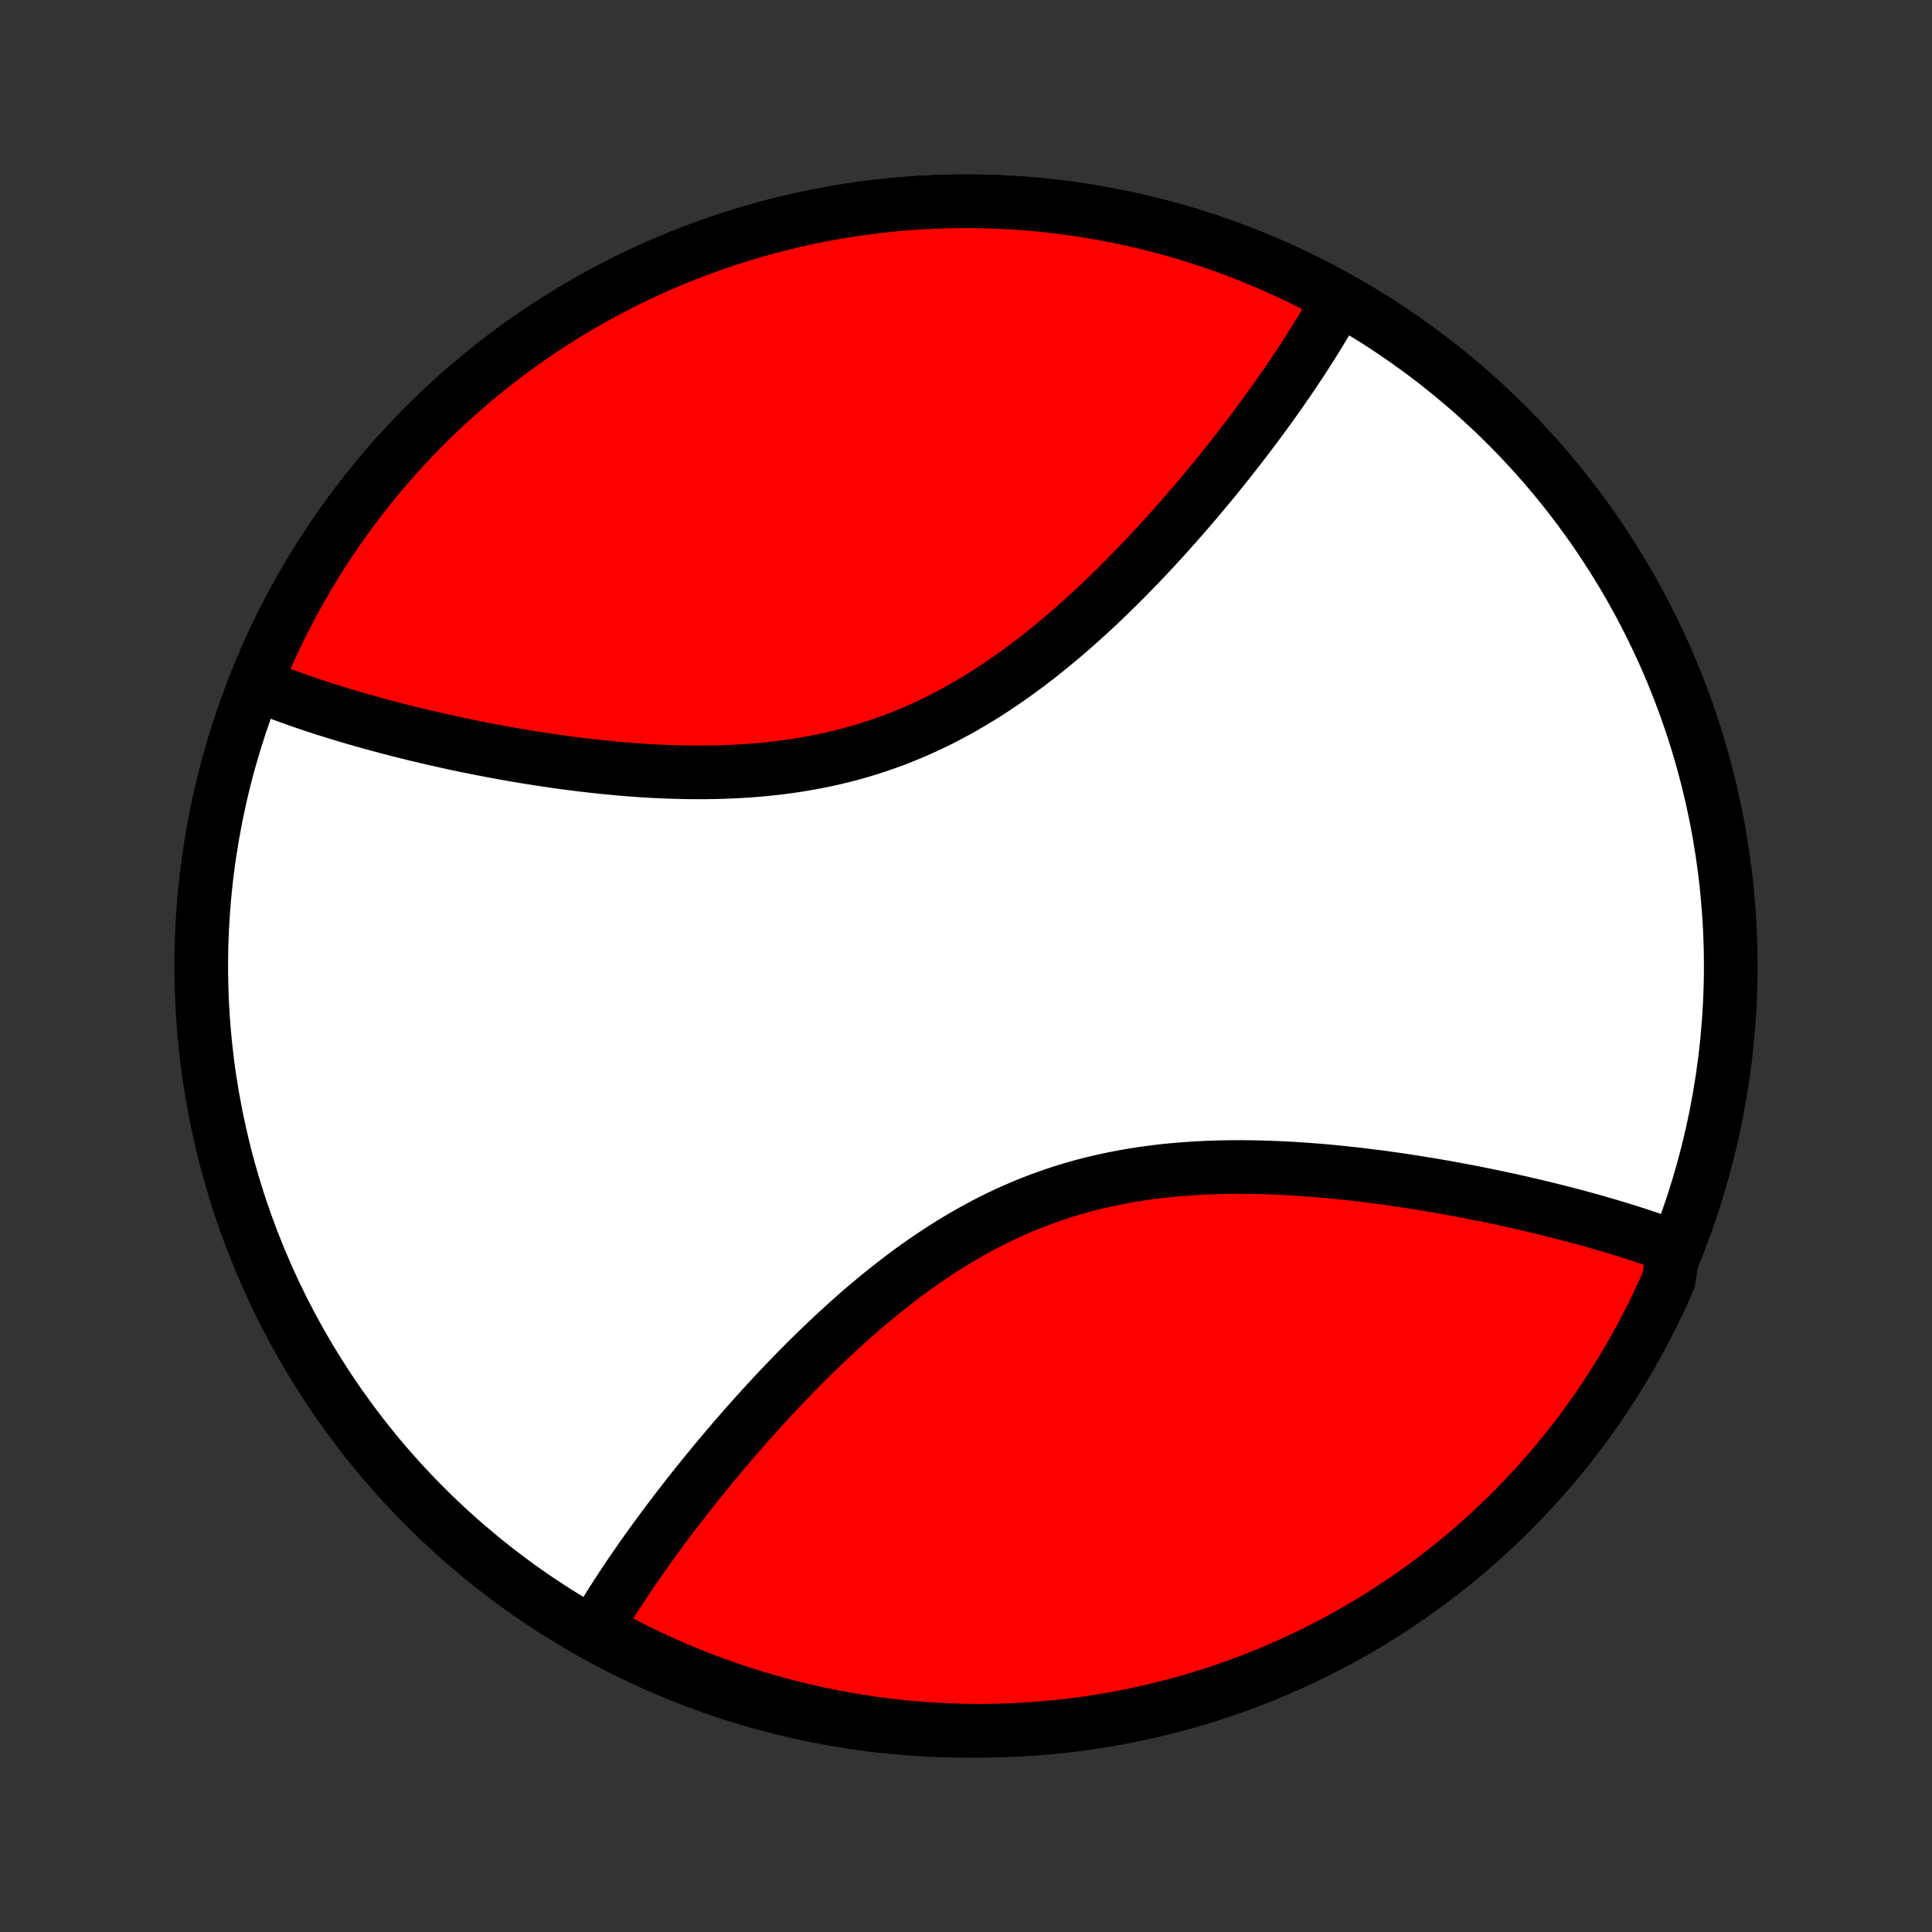 <?xml version="1.0" encoding="utf-8" standalone="no"?>
<!DOCTYPE svg PUBLIC "-//W3C//DTD SVG 1.1//EN"
  "http://www.w3.org/Graphics/SVG/1.1/DTD/svg11.dtd">
<!-- Created with matplotlib (http://matplotlib.org/) -->
<svg height="72pt" version="1.1" viewBox="0 0 72 72" width="72pt" xmlns="http://www.w3.org/2000/svg" xmlns:xlink="http://www.w3.org/1999/xlink">
 <rect x="0" y="0" width="72" height="72" fill="#333333" stroke="none"/>
 <defs>
  <style type="text/css">
*{stroke-linecap:butt;stroke-linejoin:round;}
  </style>
 </defs>
 <g id="figure_1">
  <g id="patch_1">
   <path d="
M0 72
L72 72
L72 0
L0 0
z
" style="fill:none;"/>
  </g>
  <g id="axes_1">
   <g id="PatchCollection_1">
    <defs>
     <path d="
M36 -7.5
C43.558 -7.5 50.808 -10.503 56.153 -15.848
C61.497 -21.192 64.5 -28.442 64.5 -36
C64.5 -43.558 61.497 -50.808 56.153 -56.153
C50.808 -61.497 43.558 -64.5 36 -64.5
C28.442 -64.5 21.192 -61.497 15.848 -56.153
C10.503 -50.808 7.5 -43.558 7.5 -36
C7.5 -28.442 10.503 -21.192 15.848 -15.848
C21.192 -10.503 28.442 -7.5 36 -7.5
z
" id="C0_0_a811fe30f3"/>
     <path d="
M49.864 -60.797
L49.773 -60.633
L49.68 -60.467
L49.586 -60.302
L49.49 -60.135
L49.392 -59.968
L49.292 -59.801
L49.191 -59.633
L49.088 -59.465
L48.983 -59.295
L48.877 -59.125
L48.768 -58.955
L48.658 -58.783
L48.547 -58.611
L48.434 -58.438
L48.318 -58.265
L48.202 -58.09
L48.083 -57.915
L47.962 -57.739
L47.84 -57.562
L47.716 -57.383
L47.59 -57.205
L47.462 -57.025
L47.333 -56.844
L47.201 -56.662
L47.068 -56.479
L46.932 -56.295
L46.795 -56.11
L46.655 -55.925
L46.514 -55.738
L46.371 -55.55
L46.225 -55.361
L46.077 -55.17
L45.928 -54.979
L45.776 -54.787
L45.622 -54.593
L45.465 -54.399
L45.307 -54.204
L45.146 -54.007
L44.983 -53.81
L44.817 -53.611
L44.649 -53.411
L44.479 -53.211
L44.306 -53.01
L44.131 -52.807
L43.953 -52.604
L43.773 -52.4
L43.59 -52.195
L43.405 -51.989
L43.217 -51.783
L43.026 -51.576
L42.833 -51.369
L42.637 -51.161
L42.438 -50.952
L42.236 -50.744
L42.032 -50.535
L41.825 -50.326
L41.614 -50.117
L41.401 -49.908
L41.185 -49.699
L40.967 -49.491
L40.745 -49.283
L40.52 -49.076
L40.292 -48.87
L40.061 -48.664
L39.827 -48.46
L39.59 -48.257
L39.35 -48.056
L39.107 -47.856
L38.861 -47.658
L38.612 -47.462
L38.36 -47.269
L38.104 -47.078
L37.846 -46.89
L37.584 -46.705
L37.32 -46.522
L37.052 -46.344
L36.782 -46.169
L36.508 -45.997
L36.231 -45.83
L35.952 -45.667
L35.67 -45.508
L35.385 -45.355
L35.097 -45.205
L34.806 -45.061
L34.513 -44.922
L34.217 -44.788
L33.919 -44.66
L33.618 -44.537
L33.316 -44.42
L33.011 -44.309
L32.704 -44.203
L32.395 -44.103
L32.084 -44.008
L31.772 -43.92
L31.458 -43.837
L31.143 -43.76
L30.826 -43.688
L30.509 -43.623
L30.191 -43.562
L29.872 -43.507
L29.552 -43.457
L29.232 -43.413
L28.912 -43.373
L28.592 -43.338
L28.271 -43.308
L27.951 -43.283
L27.632 -43.261
L27.313 -43.245
L26.994 -43.232
L26.677 -43.223
L26.36 -43.218
L26.044 -43.216
L25.73 -43.218
L25.417 -43.223
L25.105 -43.231
L24.795 -43.242
L24.486 -43.256
L24.18 -43.272
L23.875 -43.291
L23.572 -43.313
L23.271 -43.336
L22.972 -43.362
L22.675 -43.39
L22.381 -43.42
L22.088 -43.452
L21.798 -43.485
L21.51 -43.52
L21.225 -43.556
L20.942 -43.594
L20.661 -43.633
L20.383 -43.674
L20.107 -43.716
L19.834 -43.758
L19.563 -43.802
L19.295 -43.847
L19.029 -43.893
L18.766 -43.94
L18.505 -43.988
L18.247 -44.036
L17.991 -44.085
L17.738 -44.135
L17.487 -44.186
L17.238 -44.237
L16.992 -44.289
L16.749 -44.342
L16.507 -44.395
L16.269 -44.449
L16.032 -44.503
L15.798 -44.558
L15.566 -44.613
L15.337 -44.669
L15.109 -44.725
L14.884 -44.782
L14.661 -44.839
L14.441 -44.897
L14.222 -44.955
L14.006 -45.013
L13.791 -45.072
L13.579 -45.132
L13.369 -45.192
L13.161 -45.252
L12.955 -45.313
L12.751 -45.374
L12.548 -45.436
L12.348 -45.498
L12.15 -45.56
L11.953 -45.624
L11.758 -45.687
L11.565 -45.751
L11.374 -45.816
L11.185 -45.881
L10.997 -45.947
L10.812 -46.014
L10.627 -46.081
L10.445 -46.148
L10.264 -46.216
L10.085 -46.285
L9.908 -46.355
L9.732 -46.425
L9.698 -46.976
L9.894 -47.433
L10.097 -47.887
L10.309 -48.337
L10.528 -48.784
L10.755 -49.227
L10.99 -49.665
L11.232 -50.1
L11.482 -50.53
L11.739 -50.955
L12.004 -51.377
L12.276 -51.793
L12.555 -52.205
L12.841 -52.611
L13.135 -53.013
L13.435 -53.409
L13.743 -53.8
L14.057 -54.186
L14.377 -54.566
L14.705 -54.941
L15.039 -55.31
L15.379 -55.673
L15.725 -56.03
L16.078 -56.38
L16.437 -56.725
L16.801 -57.063
L17.172 -57.395
L17.548 -57.72
L17.93 -58.039
L18.317 -58.351
L18.71 -58.656
L19.108 -58.955
L19.511 -59.246
L19.919 -59.53
L20.333 -59.807
L20.75 -60.077
L21.173 -60.34
L21.6 -60.595
L22.032 -60.842
L22.467 -61.082
L22.907 -61.315
L23.351 -61.539
L23.799 -61.756
L24.25 -61.965
L24.705 -62.166
L25.163 -62.359
L25.625 -62.544
L26.09 -62.721
L26.558 -62.89
L27.028 -63.051
L27.502 -63.203
L27.978 -63.348
L28.456 -63.483
L28.937 -63.611
L29.42 -63.73
L29.905 -63.841
L30.392 -63.943
L30.88 -64.036
L31.37 -64.121
L31.862 -64.198
L32.355 -64.266
L32.849 -64.325
L33.343 -64.376
L33.839 -64.418
L34.335 -64.451
L34.832 -64.476
L35.329 -64.492
L35.827 -64.499
L36.324 -64.498
L36.821 -64.488
L37.318 -64.469
L37.815 -64.442
L38.311 -64.406
L38.807 -64.362
L39.301 -64.308
L39.795 -64.246
L40.287 -64.176
L40.778 -64.097
L41.268 -64.009
L41.756 -63.913
L42.242 -63.808
L42.726 -63.695
L43.209 -63.573
L43.689 -63.443
L44.167 -63.305
L44.642 -63.158
L45.115 -63.003
L45.584 -62.84
L46.051 -62.669
L46.515 -62.489
L46.976 -62.302
L47.433 -62.106
L47.887 -61.903
L48.337 -61.691
L48.784 -61.472
L49.227 -61.245
z
" id="C0_1_080629c923"/>
     <path d="
M62.361 -25.532
L62.184 -25.598
L62.006 -25.662
L61.826 -25.726
L61.644 -25.79
L61.46 -25.853
L61.275 -25.915
L61.088 -25.977
L60.9 -26.038
L60.709 -26.099
L60.517 -26.159
L60.323 -26.219
L60.127 -26.278
L59.93 -26.337
L59.73 -26.395
L59.529 -26.453
L59.326 -26.511
L59.121 -26.568
L58.914 -26.624
L58.705 -26.681
L58.494 -26.736
L58.281 -26.792
L58.066 -26.847
L57.848 -26.901
L57.629 -26.956
L57.407 -27.009
L57.184 -27.063
L56.958 -27.116
L56.73 -27.168
L56.5 -27.22
L56.267 -27.272
L56.032 -27.323
L55.795 -27.374
L55.556 -27.424
L55.314 -27.473
L55.069 -27.523
L54.823 -27.571
L54.574 -27.619
L54.322 -27.666
L54.068 -27.713
L53.812 -27.759
L53.553 -27.804
L53.291 -27.849
L53.028 -27.892
L52.761 -27.935
L52.492 -27.977
L52.221 -28.018
L51.947 -28.058
L51.671 -28.096
L51.392 -28.134
L51.111 -28.17
L50.827 -28.205
L50.541 -28.239
L50.253 -28.271
L49.962 -28.302
L49.669 -28.331
L49.374 -28.358
L49.077 -28.384
L48.778 -28.407
L48.476 -28.428
L48.173 -28.448
L47.867 -28.464
L47.56 -28.479
L47.251 -28.49
L46.941 -28.499
L46.629 -28.505
L46.315 -28.508
L46 -28.508
L45.684 -28.505
L45.367 -28.498
L45.049 -28.487
L44.73 -28.473
L44.411 -28.454
L44.09 -28.431
L43.77 -28.404
L43.449 -28.373
L43.129 -28.337
L42.808 -28.296
L42.488 -28.25
L42.168 -28.199
L41.848 -28.143
L41.53 -28.082
L41.212 -28.015
L40.895 -27.943
L40.579 -27.865
L40.265 -27.782
L39.953 -27.693
L39.641 -27.598
L39.332 -27.497
L39.025 -27.391
L38.719 -27.279
L38.416 -27.162
L38.115 -27.039
L37.816 -26.91
L37.52 -26.777
L37.226 -26.638
L36.935 -26.494
L36.646 -26.345
L36.361 -26.191
L36.078 -26.033
L35.797 -25.87
L35.52 -25.703
L35.246 -25.533
L34.975 -25.358
L34.706 -25.18
L34.441 -24.999
L34.179 -24.814
L33.919 -24.627
L33.663 -24.437
L33.41 -24.244
L33.16 -24.049
L32.913 -23.852
L32.669 -23.654
L32.428 -23.453
L32.19 -23.252
L31.955 -23.048
L31.724 -22.844
L31.495 -22.639
L31.269 -22.433
L31.046 -22.227
L30.826 -22.02
L30.609 -21.813
L30.395 -21.605
L30.183 -21.398
L29.975 -21.19
L29.769 -20.983
L29.567 -20.776
L29.366 -20.569
L29.169 -20.363
L28.974 -20.157
L28.782 -19.952
L28.593 -19.747
L28.406 -19.543
L28.222 -19.34
L28.041 -19.138
L27.861 -18.937
L27.685 -18.736
L27.511 -18.537
L27.339 -18.338
L27.17 -18.14
L27.003 -17.944
L26.838 -17.748
L26.676 -17.553
L26.515 -17.36
L26.358 -17.168
L26.202 -16.976
L26.048 -16.786
L25.897 -16.597
L25.748 -16.409
L25.601 -16.222
L25.456 -16.036
L25.312 -15.851
L25.171 -15.668
L25.032 -15.485
L24.895 -15.303
L24.76 -15.123
L24.626 -14.943
L24.495 -14.764
L24.365 -14.587
L24.238 -14.41
L24.112 -14.234
L23.988 -14.06
L23.865 -13.886
L23.745 -13.713
L23.626 -13.541
L23.509 -13.369
L23.393 -13.199
L23.28 -13.029
L23.168 -12.86
L23.058 -12.692
L22.949 -12.525
L22.842 -12.358
L22.737 -12.192
L22.634 -12.026
L22.532 -11.862
L22.432 -11.697
L22.333 -11.534
L22.236 -11.37
L22.53 -11.208
L22.971 -10.884
L23.415 -10.653
L23.863 -10.429
L24.315 -10.213
L24.77 -10.005
L25.229 -9.806
L25.692 -9.614
L26.157 -9.43
L26.625 -9.254
L27.096 -9.086
L27.57 -8.927
L28.047 -8.775
L28.525 -8.632
L29.006 -8.498
L29.49 -8.371
L29.975 -8.254
L30.462 -8.144
L30.951 -8.043
L31.441 -7.951
L31.933 -7.867
L32.426 -7.792
L32.92 -7.725
L33.415 -7.667
L33.91 -7.617
L34.407 -7.577
L34.904 -7.545
L35.401 -7.521
L35.898 -7.506
L36.396 -7.5
L36.893 -7.503
L37.39 -7.514
L37.886 -7.534
L38.383 -7.563
L38.878 -7.6
L39.372 -7.646
L39.866 -7.7
L40.358 -7.763
L40.849 -7.835
L41.338 -7.915
L41.826 -8.004
L42.312 -8.102
L42.796 -8.208
L43.278 -8.322
L43.758 -8.445
L44.235 -8.576
L44.71 -8.716
L45.182 -8.864
L45.652 -9.02
L46.118 -9.184
L46.582 -9.357
L47.042 -9.537
L47.499 -9.726
L47.952 -9.923
L48.402 -10.127
L48.848 -10.34
L49.29 -10.56
L49.728 -10.788
L50.162 -11.024
L50.591 -11.268
L51.016 -11.518
L51.437 -11.777
L51.852 -12.043
L52.263 -12.316
L52.669 -12.596
L53.07 -12.883
L53.466 -13.178
L53.856 -13.479
L54.241 -13.787
L54.621 -14.102
L54.995 -14.424
L55.362 -14.752
L55.724 -15.087
L56.08 -15.428
L56.43 -15.776
L56.774 -16.129
L57.111 -16.489
L57.442 -16.854
L57.767 -17.226
L58.084 -17.603
L58.395 -17.985
L58.7 -18.374
L58.997 -18.767
L59.287 -19.166
L59.571 -19.57
L59.846 -19.979
L60.115 -20.392
L60.377 -20.811
L60.631 -21.234
L60.877 -21.662
L61.116 -22.094
L61.347 -22.53
L61.571 -22.971
L61.787 -23.415
L61.995 -23.863
L62.194 -24.315
z
" id="C0_2_26acee6858"/>
    </defs>
    <g clip-path="url(#p1bffca34e9)">
     <use style="fill:#ffffff;stroke:#000000;stroke-width:2.0;" x="0.0" xlink:href="#C0_0_a811fe30f3" y="72.0"/>
    </g>
    <g clip-path="url(#p1bffca34e9)">
     <use style="fill:#ff0000;stroke:#000000;stroke-width:2.0;" x="0.0" xlink:href="#C0_1_080629c923" y="72.0"/>
    </g>
    <g clip-path="url(#p1bffca34e9)">
     <use style="fill:#ff0000;stroke:#000000;stroke-width:2.0;" x="0.0" xlink:href="#C0_2_26acee6858" y="72.0"/>
    </g>
   </g>
  </g>
 </g>
 <defs>
  <clipPath id="p1bffca34e9">
   <rect height="72.0" width="72.0" x="0.0" y="0.0"/>
  </clipPath>
 </defs>
</svg>
